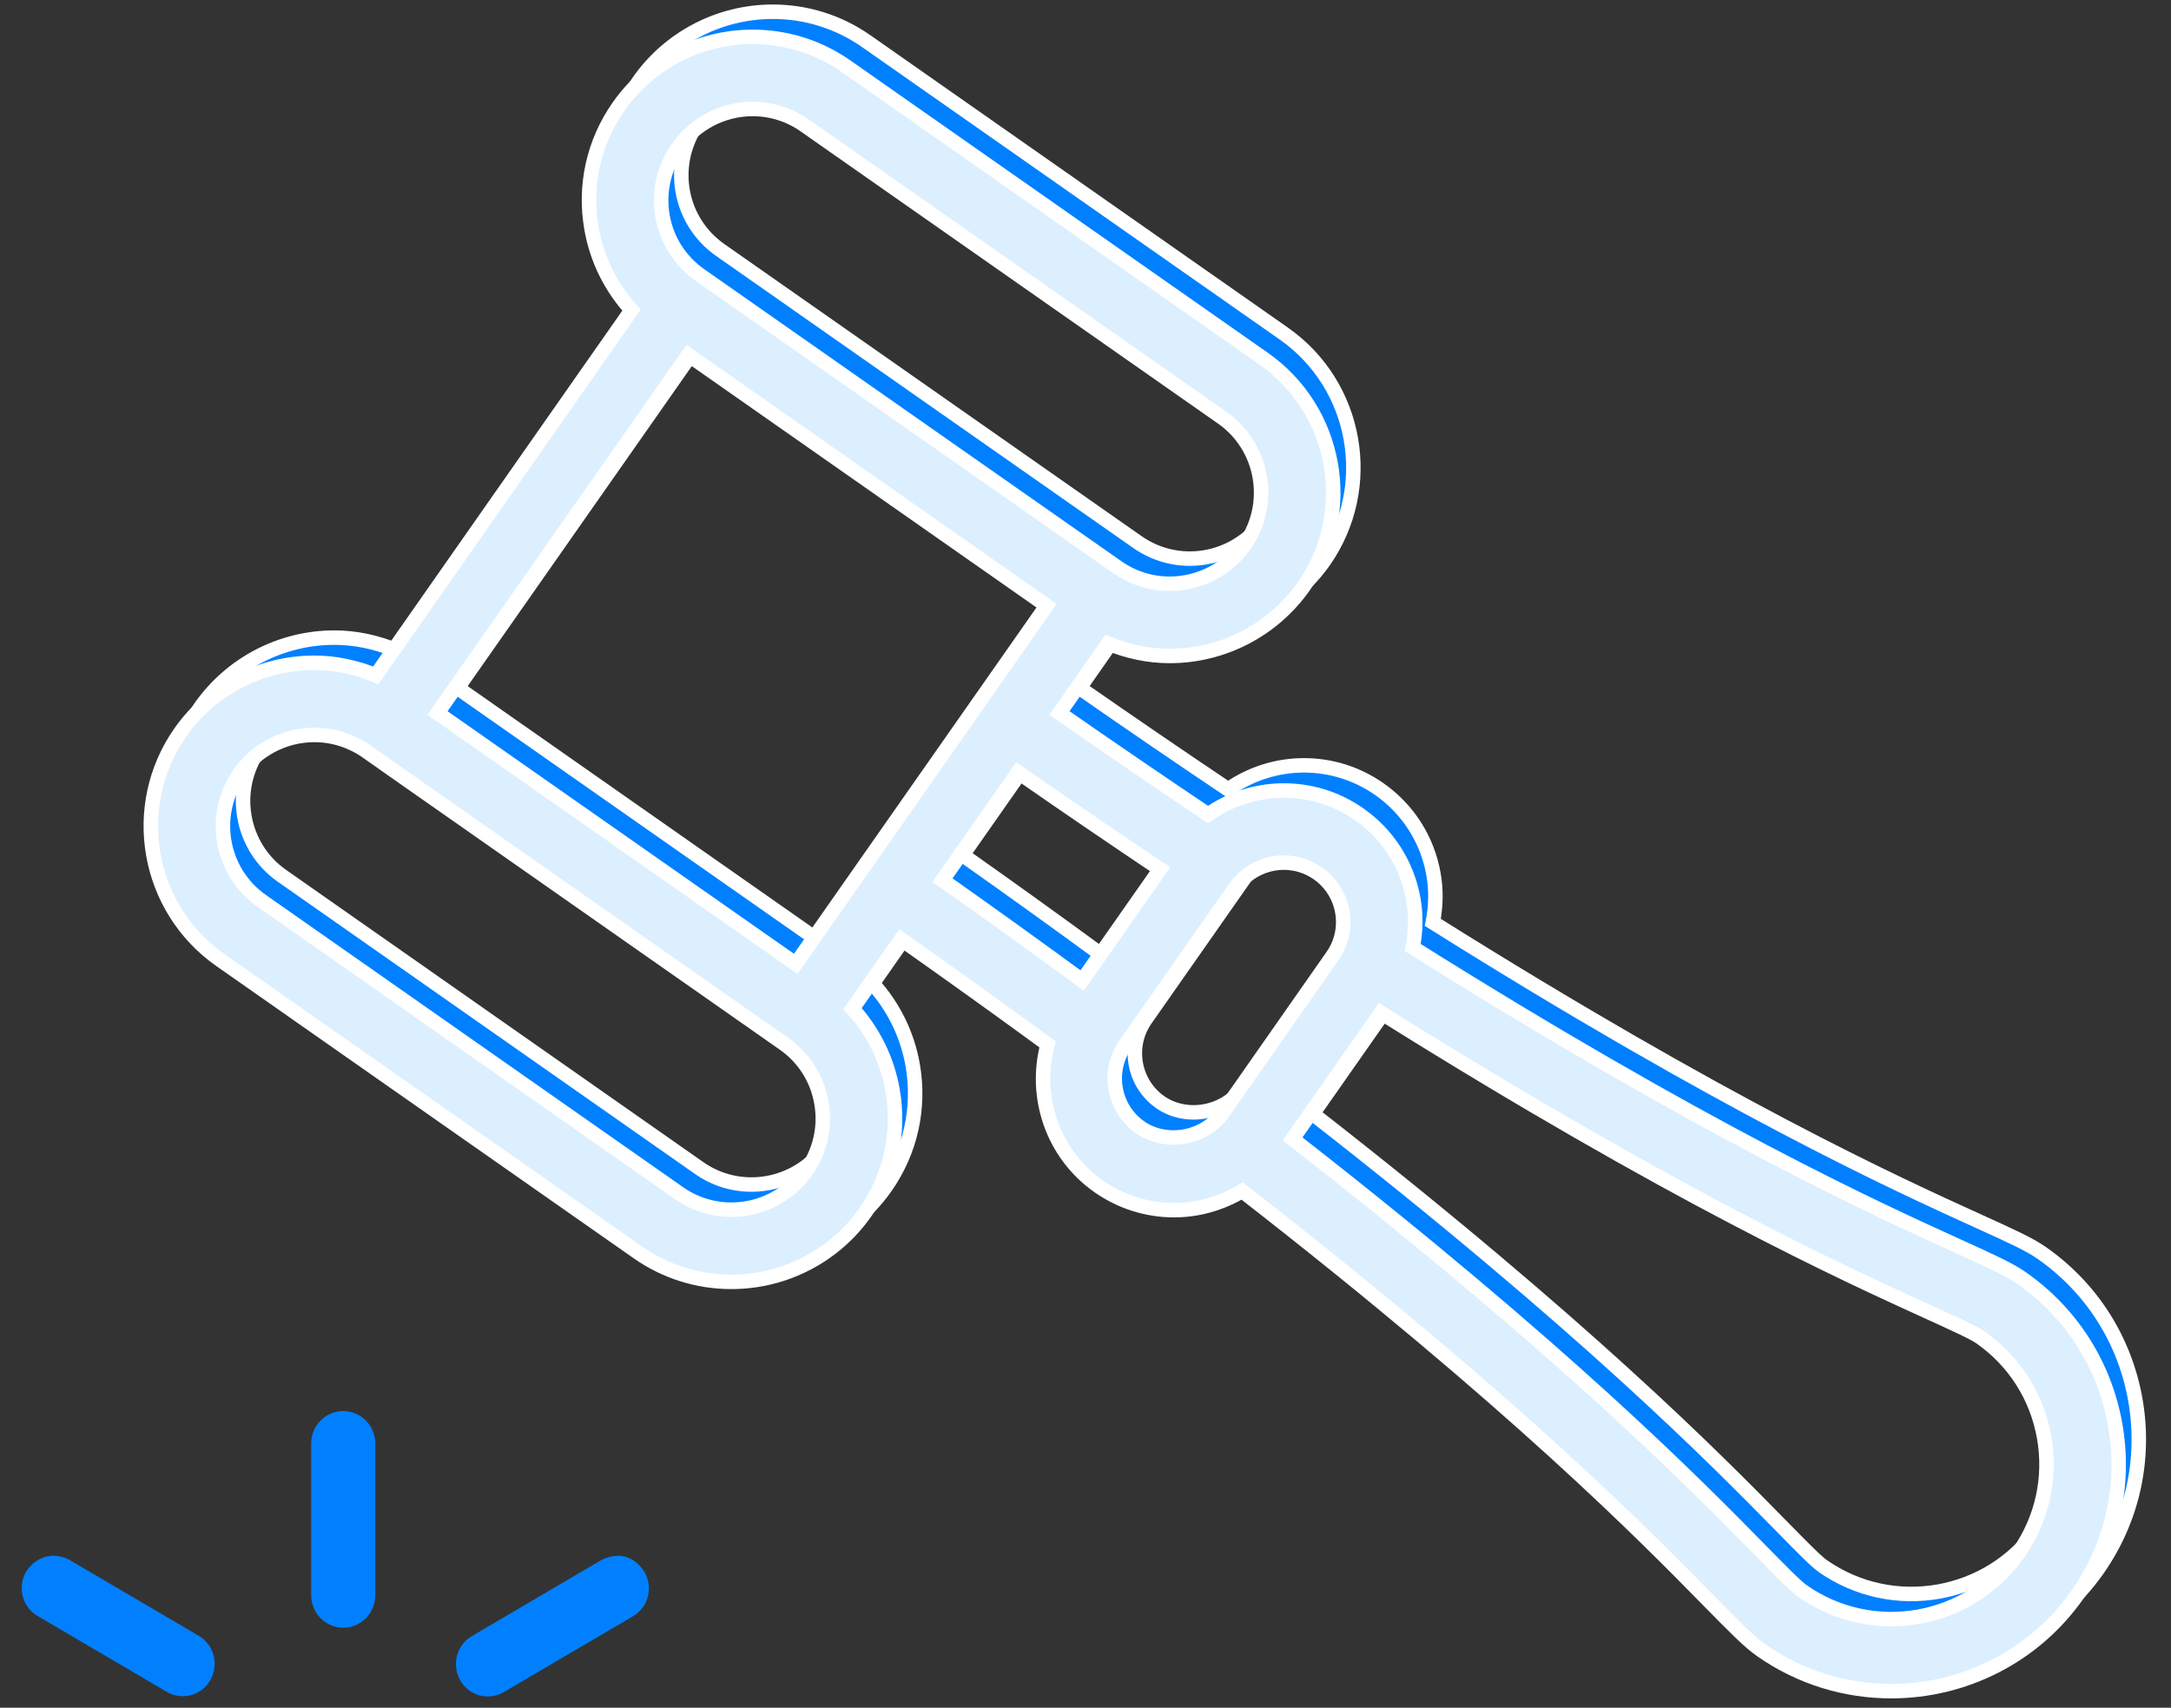 <?xml version="1.0" encoding="UTF-8"?>
<svg width="75px" height="59px" viewBox="0 0 75 59" version="1.1" xmlns="http://www.w3.org/2000/svg" xmlns:xlink="http://www.w3.org/1999/xlink">
    <rect x="0" y="0" width="75" height="59" fill="#333333" stroke="none"/>
    <!-- Generator: Sketch 47.1 (45422) - http://www.bohemiancoding.com/sketch -->
    <title>Inbox</title>
    <desc>Created with Sketch.</desc>
    <defs>
        <path d="M68.13,49.749 C67.764,47.686 66.62,45.888 64.902,44.686 C64.476,44.386 63.836,44.095 62.673,43.567 C59.82,42.27 53.952,39.597 43.861,33.261 C43.968,32.717 43.984,32.154 43.884,31.592 C43.672,30.398 43.008,29.355 42.013,28.658 C41.244,28.12 40.346,27.837 39.409,27.837 C38.459,27.837 37.548,28.136 36.793,28.668 C35.119,27.547 33.402,26.372 31.658,25.16 L33.339,22.756 C34.011,23.031 34.726,23.189 35.466,23.189 C37.309,23.189 39.039,22.289 40.1,20.78 C41.883,18.229 41.261,14.702 38.711,12.917 L24.293,2.819 C23.339,2.152 22.22,1.799 21.058,1.799 C19.215,1.799 17.486,2.7 16.429,4.209 C15.563,5.444 15.23,6.944 15.493,8.428 C15.68,9.493 16.164,10.459 16.875,11.239 L8.041,23.858 C7.369,23.584 6.656,23.424 5.917,23.424 C4.074,23.424 2.343,24.325 1.286,25.835 C-0.499,28.384 0.124,31.912 2.675,33.698 L17.09,43.792 C18.046,44.462 19.165,44.813 20.325,44.813 C22.168,44.813 23.898,43.915 24.955,42.405 C25.821,41.171 26.152,39.671 25.892,38.186 C25.704,37.12 25.22,36.155 24.509,35.373 L26.187,32.977 C27.933,34.208 29.628,35.424 31.249,36.61 C30.767,38.404 31.407,40.387 33.015,41.514 C33.785,42.051 34.686,42.336 35.62,42.336 C36.461,42.336 37.268,42.094 37.969,41.673 C47.381,48.993 51.899,53.593 54.092,55.832 C54.986,56.74 55.476,57.243 55.903,57.541 C57.269,58.497 58.837,58.954 60.393,58.954 C62.867,58.954 65.306,57.789 66.831,55.611 C68.031,53.896 68.493,51.813 68.13,49.749 Z M18.473,5.637 C19.062,4.795 20.03,4.291 21.059,4.291 C21.707,4.291 22.331,4.489 22.863,4.863 L37.281,14.957 C38.705,15.955 39.053,17.926 38.057,19.35 C37.466,20.191 36.498,20.694 35.466,20.694 C34.82,20.694 34.194,20.498 33.66,20.124 L26.451,15.078 L19.241,10.029 C18.553,9.546 18.092,8.823 17.946,7.994 C17.802,7.165 17.989,6.329 18.473,5.637 Z M22.913,40.976 C22.322,41.818 21.356,42.319 20.325,42.319 C19.678,42.319 19.053,42.124 18.52,41.752 L4.105,31.654 C2.679,30.657 2.332,28.687 3.328,27.263 C3.918,26.421 4.885,25.918 5.916,25.918 C6.564,25.918 7.187,26.115 7.721,26.487 L8.652,27.142 L22.141,36.587 C22.829,37.07 23.289,37.792 23.434,38.62 C23.581,39.449 23.395,40.286 22.913,40.976 Z M26.078,28.784 L24.146,31.543 L22.548,33.826 L13.597,27.558 L10.172,25.16 L18.837,12.787 L20.765,14.136 L31.213,21.452 L26.078,28.784 Z M32.443,34.401 C30.889,33.263 29.283,32.107 27.617,30.933 L28.234,30.052 L30.228,27.207 C31.895,28.367 33.531,29.48 35.135,30.557 L32.443,34.401 Z M37.305,38.967 C36.677,39.862 35.344,40.102 34.444,39.473 C33.517,38.822 33.289,37.54 33.938,36.611 L37.724,31.206 C38.109,30.657 38.74,30.329 39.411,30.329 C39.831,30.329 40.236,30.457 40.586,30.701 C41.033,31.015 41.333,31.486 41.43,32.026 C41.523,32.567 41.404,33.111 41.088,33.56 L37.305,38.967 Z M64.788,54.184 C63.092,56.6 59.75,57.192 57.332,55.499 C57.093,55.333 56.555,54.782 55.872,54.086 C53.654,51.828 49.111,47.199 39.713,39.874 L42.765,35.517 C52.858,41.84 58.763,44.529 61.642,45.839 C62.53,46.244 63.235,46.563 63.472,46.73 C64.644,47.548 65.425,48.774 65.675,50.183 C65.923,51.591 65.607,53.009 64.788,54.184 Z" id="path-1"></path>
    </defs>
    <g id="Web" stroke="none" stroke-width="1" fill="none" fill-rule="evenodd">
        <g id="Main" transform="translate(-883, -3676)">
            <g id="Use-cases" transform="translate(0, 3052)">
                <g id="Group-2" transform="translate(456, 611)">
                    <g id="Arbitration" transform="translate(424, 0)">
                        <g id="Group" transform="translate(7.942, 12.474)">
                            <path d="M68.825,48.881 C68.459,46.818 67.315,45.019 65.598,43.818 C65.172,43.517 64.531,43.226 63.368,42.699 C60.515,41.402 54.647,38.728 44.556,32.393 C44.663,31.849 44.68,31.286 44.579,30.724 C44.367,29.529 43.703,28.487 42.709,27.789 C41.939,27.252 41.042,26.968 40.105,26.968 C39.155,26.968 38.243,27.267 37.488,27.8 C35.814,26.679 34.097,25.504 32.353,24.291 L34.034,21.887 C34.707,22.163 35.421,22.32 36.162,22.32 C38.004,22.32 39.734,21.421 40.795,19.911 C42.578,17.36 41.956,13.834 39.406,12.048 L24.988,1.951 C24.035,1.284 22.916,0.931 21.754,0.931 C19.911,0.931 18.181,1.831 17.124,3.34 C16.259,4.575 15.925,6.075 16.188,7.559 C16.375,8.625 16.859,9.59 17.57,10.371 L8.736,22.989 C8.064,22.715 7.351,22.555 6.612,22.555 C4.769,22.555 3.038,23.456 1.981,24.966 C0.197,27.515 0.819,31.043 3.37,32.83 L17.785,42.924 C18.741,43.594 19.86,43.944 21.02,43.944 C22.863,43.944 24.593,43.047 25.65,41.537 C26.516,40.303 26.847,38.802 26.587,37.317 C26.399,36.251 25.916,35.287 25.204,34.505 L26.883,32.108 C28.629,33.339 30.323,34.555 31.944,35.741 C31.462,37.535 32.102,39.518 33.71,40.645 C34.48,41.182 35.381,41.467 36.315,41.467 C37.156,41.467 37.963,41.226 38.664,40.805 C48.076,48.124 52.594,52.725 54.787,54.963 C55.681,55.872 56.171,56.375 56.598,56.672 C57.964,57.628 59.532,58.086 61.088,58.086 C63.562,58.086 66.001,56.92 67.526,54.742 C68.726,53.027 69.188,50.945 68.825,48.881 Z M19.168,4.769 C19.758,3.926 20.726,3.423 21.754,3.423 C22.402,3.423 23.026,3.62 23.558,3.995 L37.976,14.089 C39.4,15.087 39.748,17.058 38.752,18.481 C38.161,19.323 37.193,19.826 36.162,19.826 C35.515,19.826 34.89,19.629 34.355,19.256 L27.146,14.209 L19.936,9.161 C19.248,8.677 18.787,7.954 18.641,7.125 C18.498,6.297 18.684,5.46 19.168,4.769 Z M23.608,40.108 C23.017,40.949 22.051,41.451 21.02,41.451 C20.373,41.451 19.748,41.256 19.215,40.883 L4.8,30.786 C3.374,29.789 3.027,27.818 4.024,26.394 C4.614,25.553 5.581,25.049 6.611,25.049 C7.259,25.049 7.882,25.246 8.416,25.619 L9.348,26.273 L22.837,35.718 C23.525,36.202 23.984,36.923 24.129,37.752 C24.276,38.581 24.091,39.417 23.608,40.108 Z M26.774,27.915 L24.841,30.675 L23.243,32.958 L14.292,26.69 L10.867,24.292 L19.532,11.919 L21.46,13.268 L31.908,20.583 L26.774,27.915 Z M33.138,33.532 C31.584,32.394 29.978,31.238 28.313,30.064 L28.929,29.184 L30.923,26.339 C32.59,27.498 34.227,28.611 35.83,29.688 L33.138,33.532 Z M38,38.099 C37.373,38.994 36.039,39.233 35.14,38.605 C34.212,37.954 33.984,36.671 34.634,35.742 L38.419,30.337 C38.804,29.789 39.435,29.461 40.106,29.461 C40.526,29.461 40.932,29.588 41.281,29.832 C41.729,30.147 42.028,30.617 42.125,31.158 C42.218,31.699 42.1,32.242 41.784,32.691 L38,38.099 Z M65.483,53.316 C63.787,55.732 60.445,56.323 58.027,54.631 C57.788,54.465 57.251,53.914 56.567,53.217 C54.349,50.959 49.806,46.331 40.409,39.006 L43.46,34.649 C53.553,40.972 59.458,43.661 62.337,44.97 C63.225,45.376 63.931,45.694 64.168,45.862 C65.339,46.679 66.12,47.906 66.37,49.314 C66.618,50.722 66.302,52.141 65.483,53.316 Z" id="Shape-Copy" stroke="#FFFFFF" stroke-width="0.5" fill="#0080FF" fill-rule="nonzero"></path>
                            <g id="Shape" style="mix-blend-mode: darken;" fill-rule="nonzero">
                                <use fill="#DCEFFE" fill-rule="evenodd" style="mix-blend-mode: darken;" xlink:href="#path-1"></use>
                                <use stroke="#FFFFFF" stroke-width="0.5" xlink:href="#path-1"></use>
                            </g>
                        </g>
                        <g id="Group" transform="translate(4, 62)" stroke="#0080FF" fill="#0080FF">
                            <path d="M10.857,0 C10.384,0 10,0.391 10,0.873 L10,6.112 C10,6.595 10.384,6.986 10.857,6.986 C11.331,6.986 11.715,6.595 11.715,6.112 L11.715,0.873 C11.715,0.391 11.331,0 10.857,0 Z" id="Path" stroke-width="0.5"></path>
                            <path d="M20.367,5 C20.214,4.996 20.052,5.039 19.885,5.123 L15.425,7.743 C15.015,7.984 14.88,8.512 15.116,8.93 C15.353,9.347 15.872,9.485 16.282,9.243 L20.742,6.624 C21.152,6.383 21.287,5.855 21.05,5.437 C20.857,5.142 20.623,5.007 20.367,5 Z" id="Path" stroke-width="0.5"></path>
                            <path d="M0.759,5.005 C0.494,5.032 0.276,5.193 0.116,5.428 C-0.12,5.845 0.014,6.373 0.425,6.615 L4.885,9.234 C5.295,9.475 5.814,9.338 6.05,8.92 C6.287,8.503 6.152,7.974 5.742,7.733 L1.282,5.114 C1.097,5.015 0.918,4.988 0.759,5.005 Z" id="Path" stroke-width="0.5"></path>
                        </g>
                    </g>
                </g>
            </g>
        </g>
    </g>
</svg>